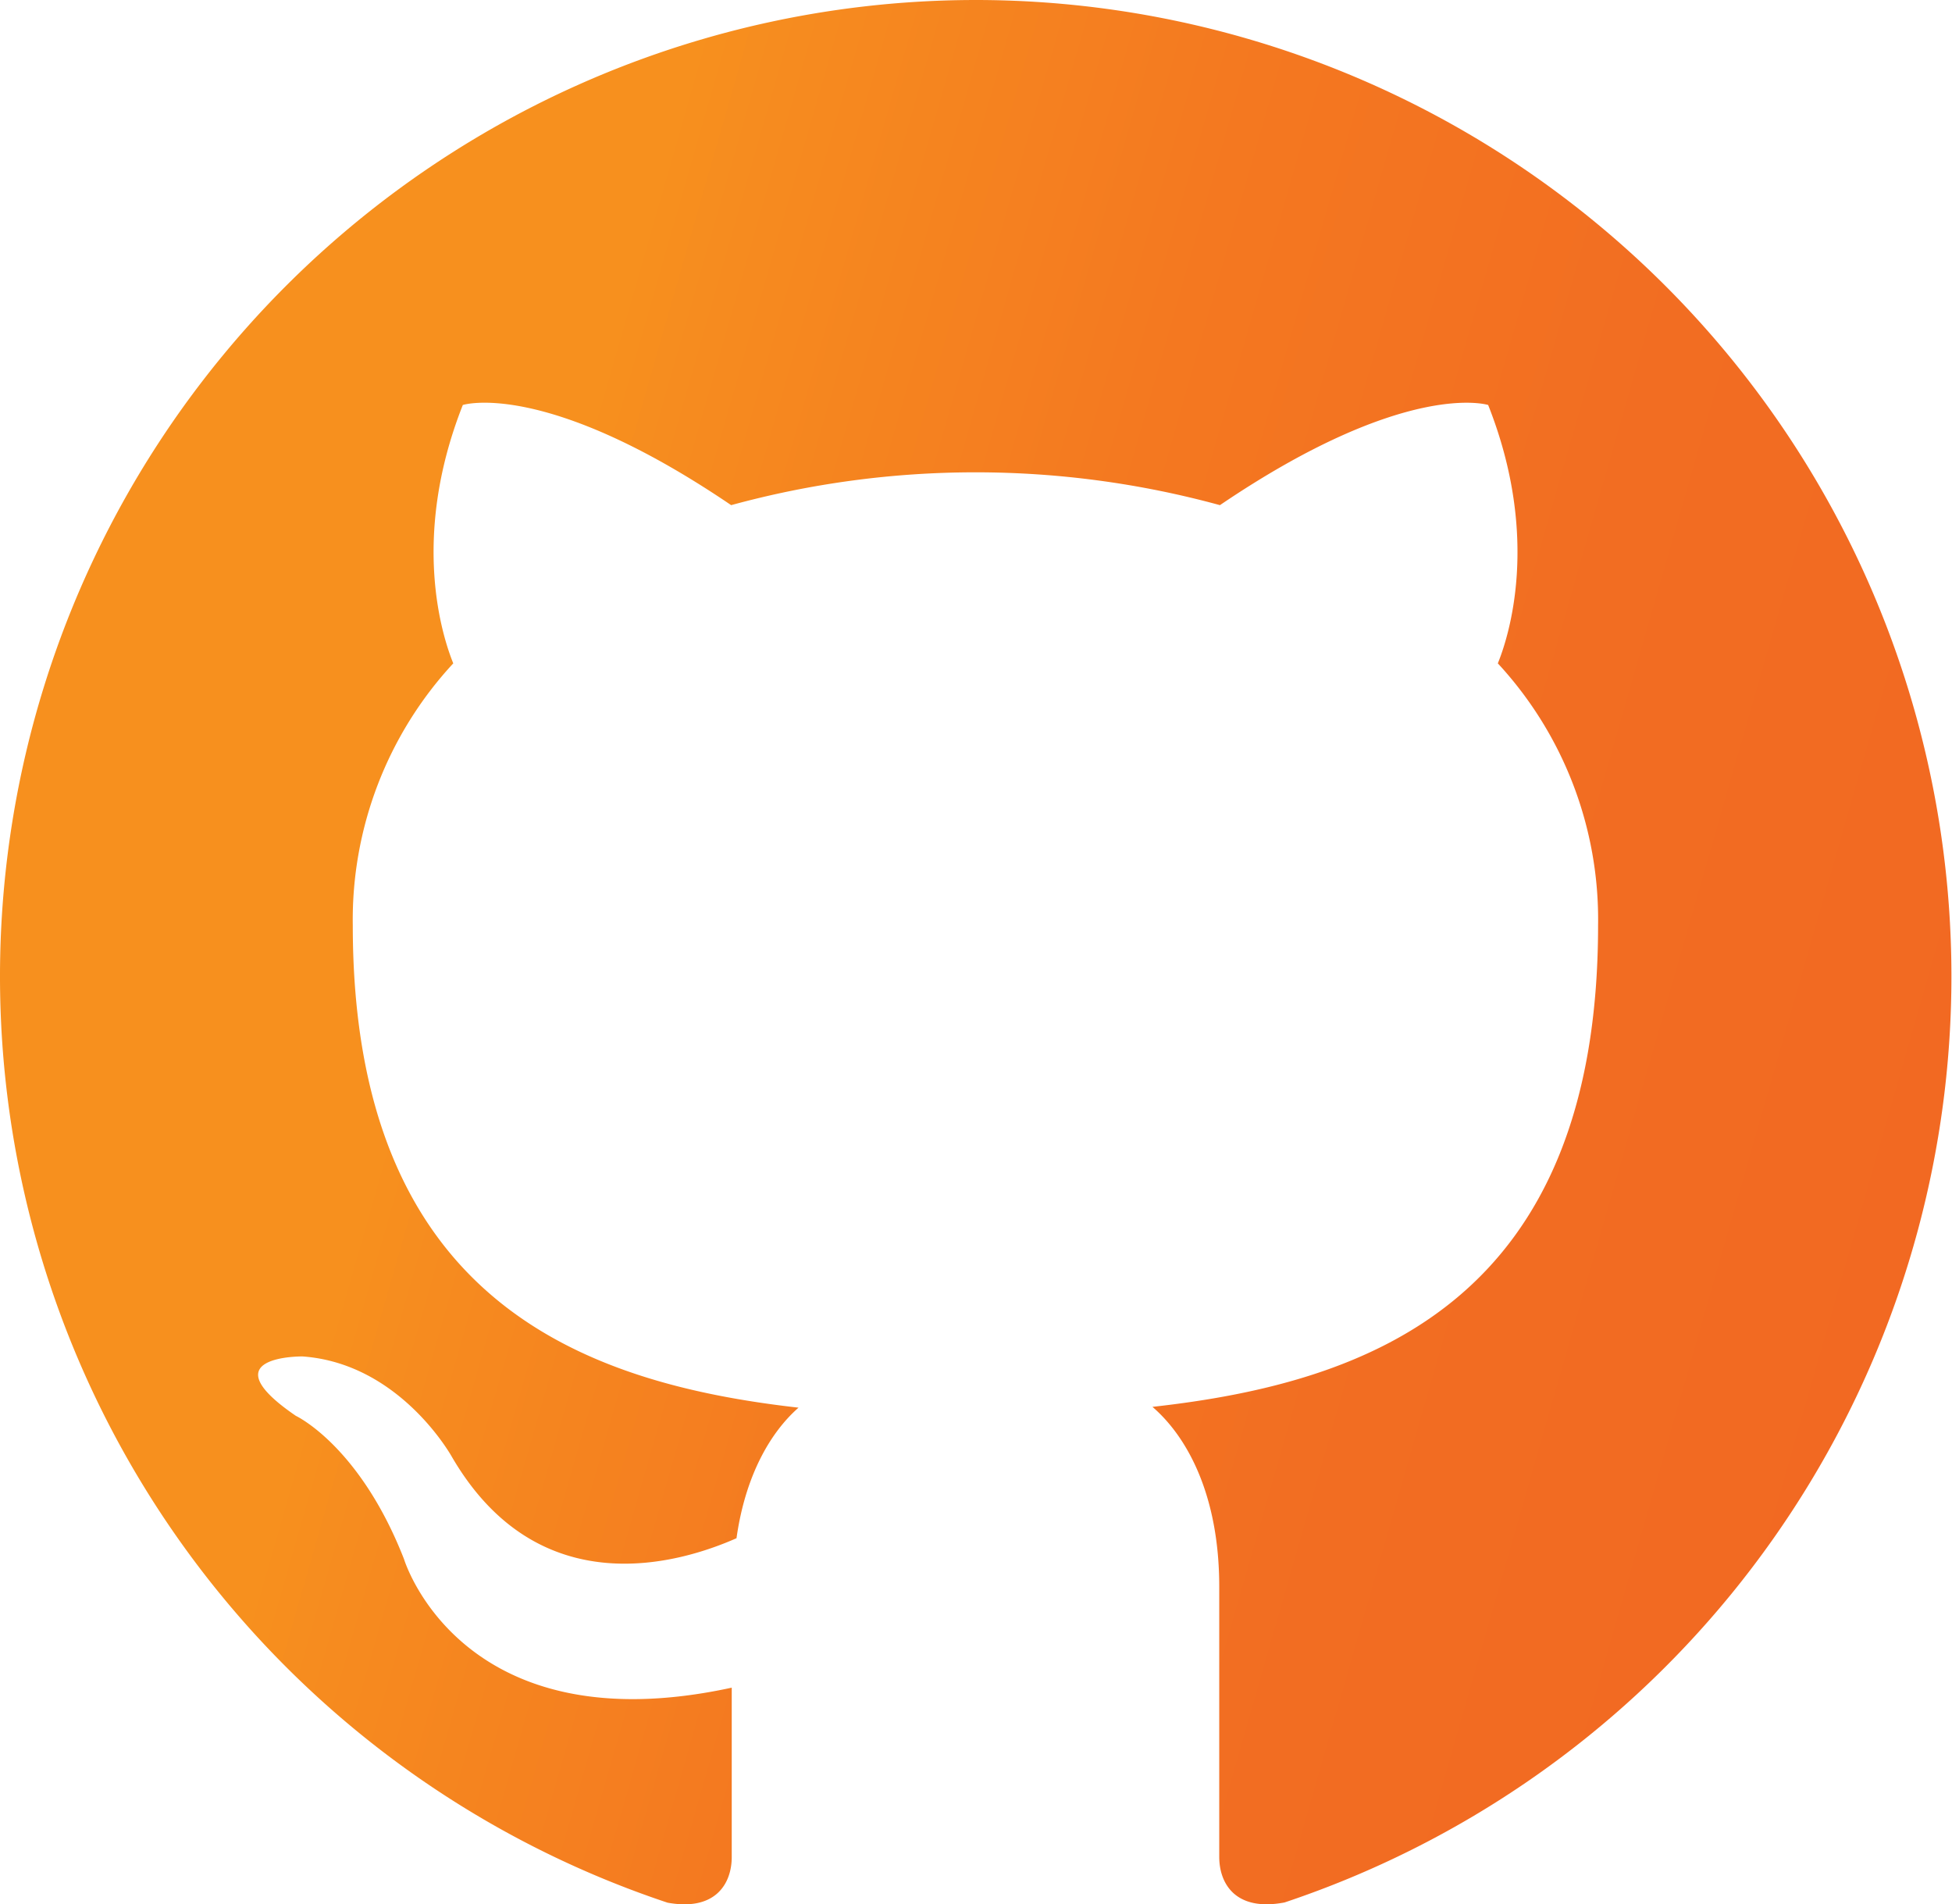 <svg xmlns="http://www.w3.org/2000/svg" xmlns:xlink="http://www.w3.org/1999/xlink" viewBox="0 0 171.53 167.31"><defs><style>.cls-1{fill:url(#linear-gradient);}</style><linearGradient id="linear-gradient" x1="3.31" y1="62.08" x2="168.25" y2="109.38" gradientUnits="userSpaceOnUse"><stop offset="0.23" stop-color="#f7901e"/><stop offset="0.28" stop-color="#f68b1f"/><stop offset="0.51" stop-color="#f47820"/><stop offset="0.75" stop-color="#f26d22"/><stop offset="1" stop-color="#f26922"/></linearGradient></defs><title>nameAsset 2</title><g id="Layer_2" data-name="Layer 2"><g id="Layer_12" data-name="Layer 12"><path class="cls-1" d="M85.76,0a85.78,85.78,0,0,0-27.1,167.16c4.29.78,5.64-1.76,5.64-4,0-2,0-7.73,0-14.89-23.85,5.18-28.8-11.3-28.8-11.3C31.6,127,26,124.39,26,124.39c-7.79-5.32.58-5.22.58-5.22,8.61.61,13.14,8.84,13.14,8.84,7.65,13.1,20.07,9.31,25,7.13.78-5.54,3-9.32,5.45-11.47C51.07,121.51,31,114.15,31,81.28a33.14,33.14,0,0,1,8.83-23c-.88-2.17-3.83-10.89.84-22.7,0,0,7.2-2.31,23.58,8.8a81.37,81.37,0,0,1,42.95,0c16.38-11.1,23.57-8.8,23.57-8.8,4.68,11.81,1.73,20.54.85,22.7a33.13,33.13,0,0,1,8.81,23c0,33-20.05,40.2-39.16,42.32,3.08,2.65,5.87,7.8,5.87,15.8v23.74c0,2.29,1.38,4.83,5.74,4A85.78,85.78,0,0,0,85.76,0Z"/></g></g></svg>